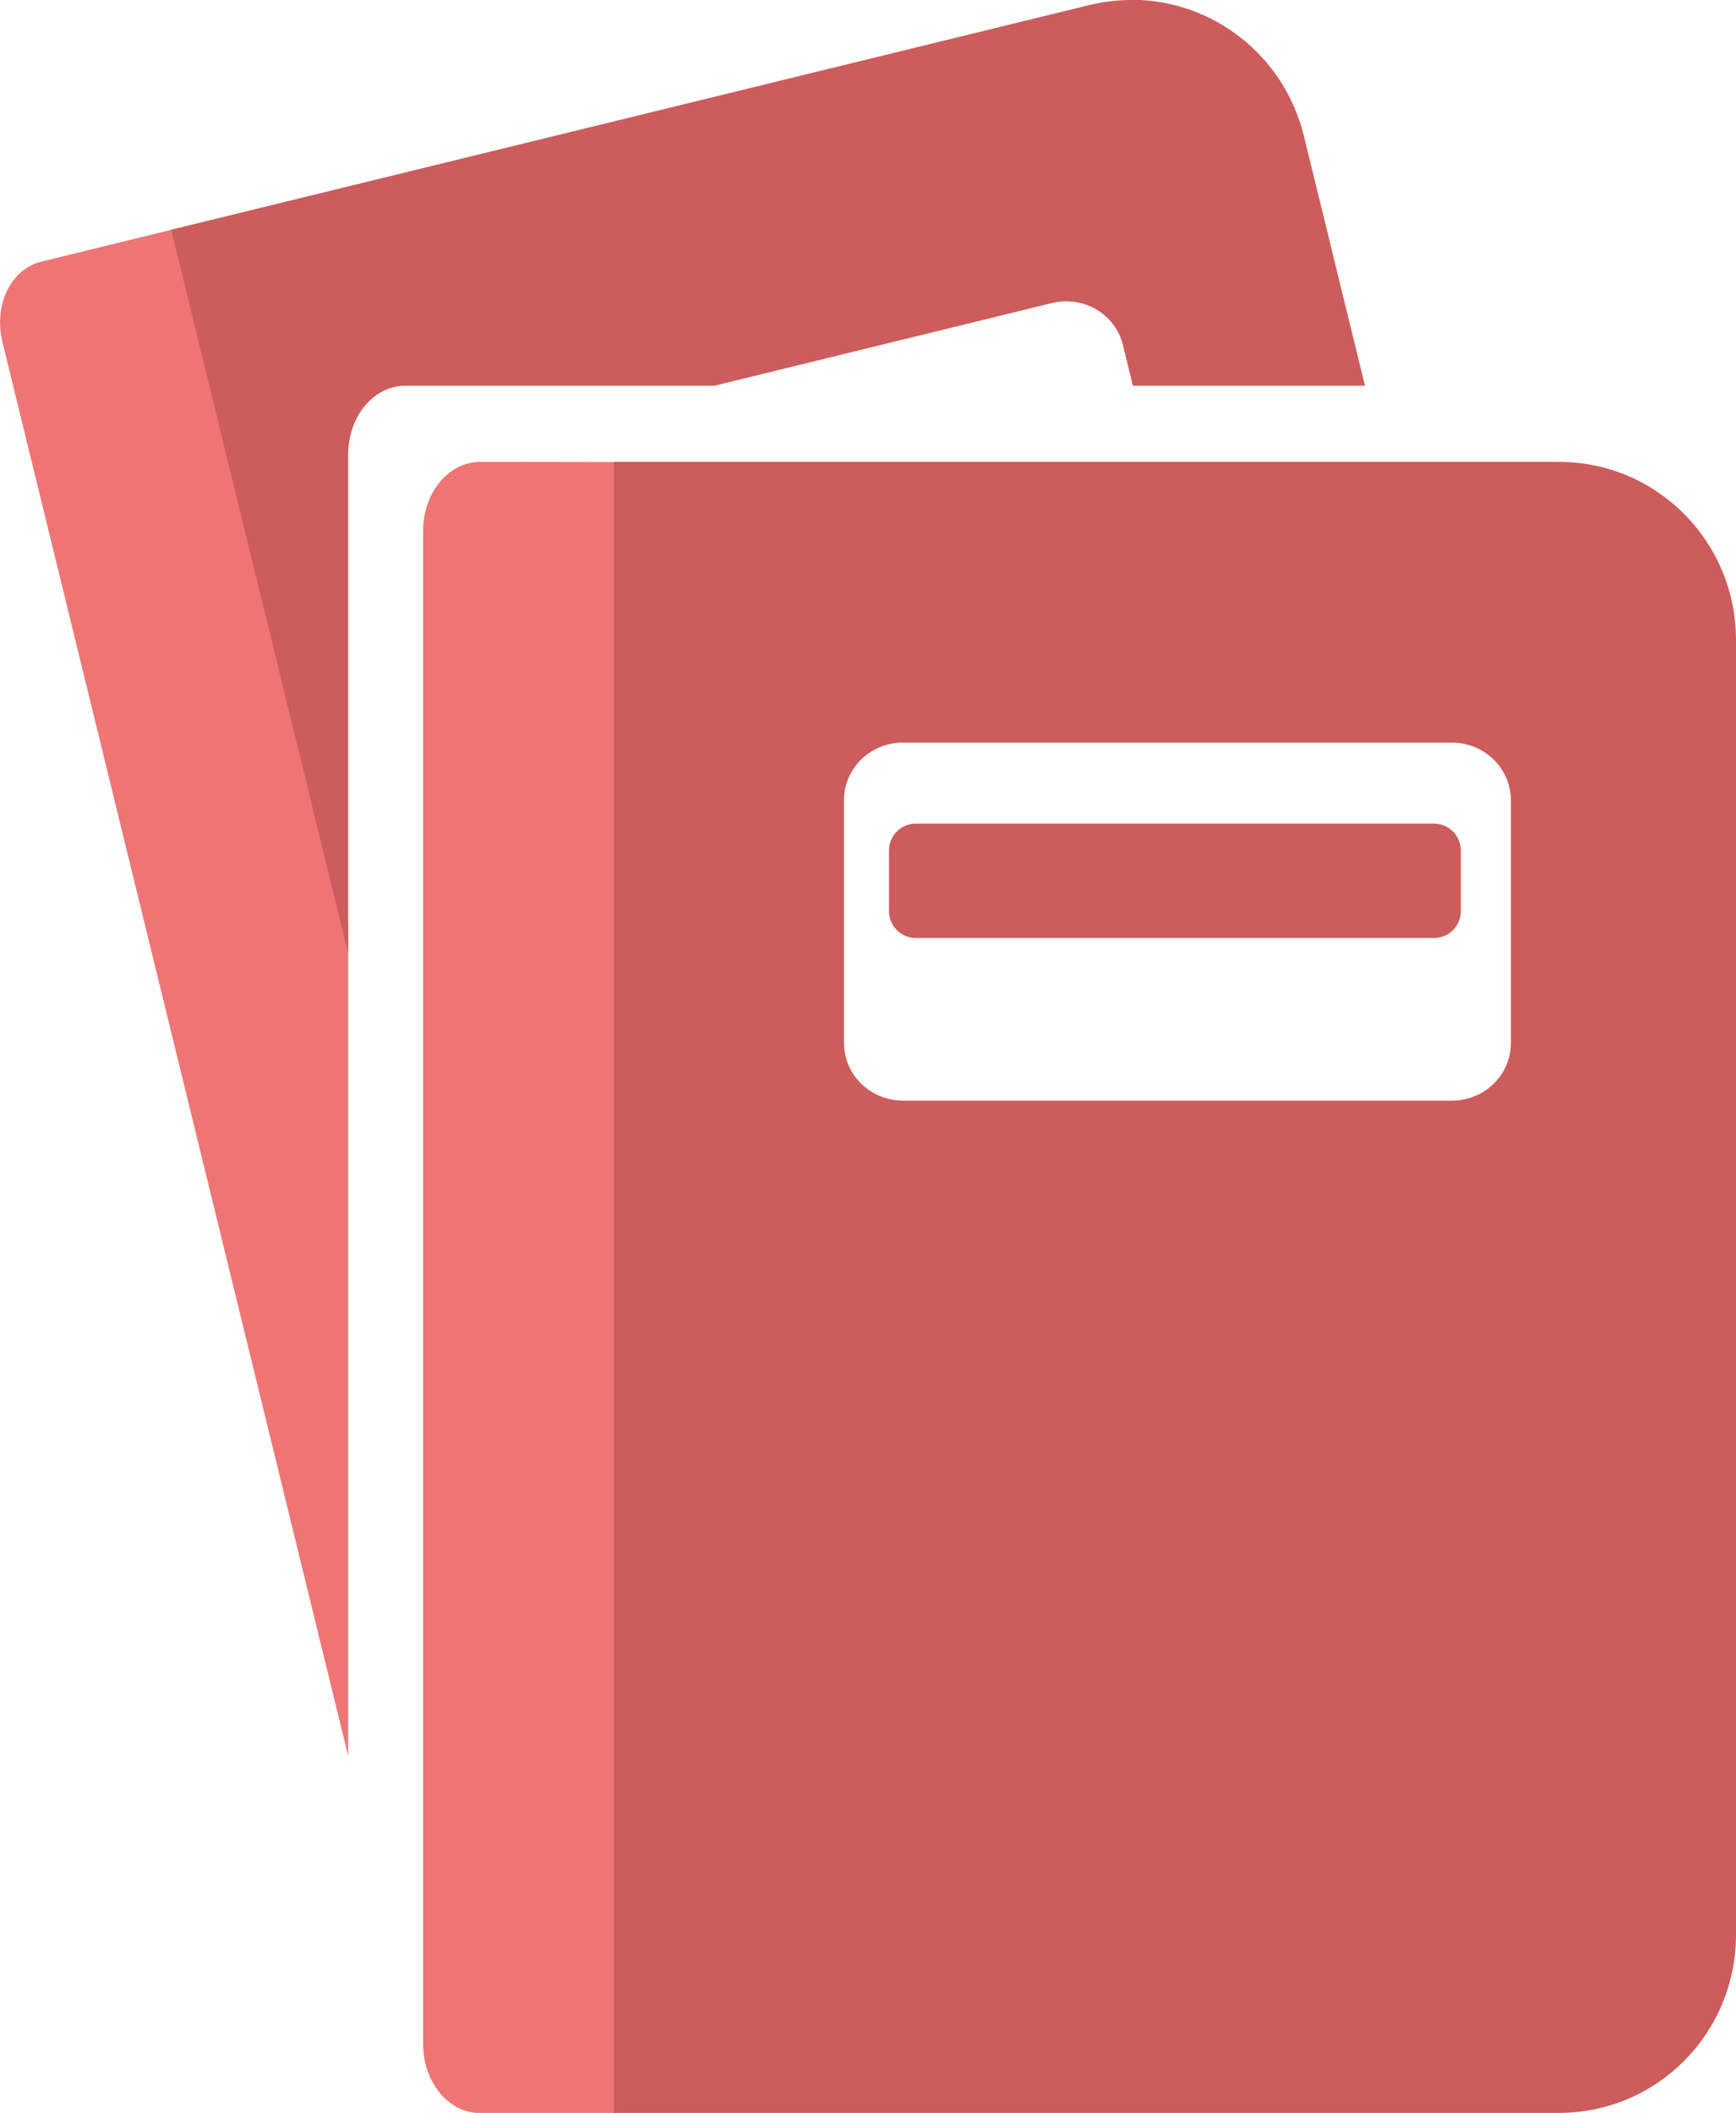 <?xml version="1.0" encoding="UTF-8" standalone="no"?>
<!-- Created with Inkscape (http://www.inkscape.org/) -->

<svg
   xmlns:dc="http://purl.org/dc/elements/1.1/"
   xmlns:cc="http://creativecommons.org/ns#"
   xmlns:rdf="http://www.w3.org/1999/02/22-rdf-syntax-ns#"
   xmlns:svg="http://www.w3.org/2000/svg"
   xmlns="http://www.w3.org/2000/svg"
   xmlns:sodipodi="http://sodipodi.sourceforge.net/DTD/sodipodi-0.dtd"
   xmlns:inkscape="http://www.inkscape.org/namespaces/inkscape"
   width="9.26mm"
   height="11.267mm"
   viewBox="0 0 9.26 11.267"
   version="1.1"
   id="svg8"
   inkscape:version="0.92.4 (5da689c313, 2019-01-14)"
   sodipodi:docname="notebook_icon_red_inkscape.svg">
  <defs
     id="defs2" />
  <sodipodi:namedview
     id="base"
     pagecolor="#ffffff"
     bordercolor="#666666"
     borderopacity="1.0"
     inkscape:pageopacity="0.0"
     inkscape:pageshadow="2"
     inkscape:zoom="8"
     inkscape:cx="-4.8144756"
     inkscape:cy="18.78152"
     inkscape:document-units="px"
     inkscape:current-layer="layer1"
     showgrid="false"
     showborder="false"
     inkscape:window-width="1920"
     inkscape:window-height="986"
     inkscape:window-x="-11"
     inkscape:window-y="-11"
     inkscape:window-maximized="1" />
  <g
     inkscape:label="Layer 1"
     inkscape:groupmode="layer"
     id="layer1"
     transform="translate(247.378,196.815)">
    <g
       id="g1508">
      <path
         inkscape:connector-curvature="0"
         style="opacity:1;fill:#ef7575;fill-opacity:1;stroke:none;stroke-width:0.159;stroke-miterlimit:4;stroke-dasharray:none;stroke-opacity:1"
         d="m -246.426,-195.599 -0.731,0.179 c -0.164,0.04 -0.256,0.231 -0.208,0.429 l 1.844,7.539 v -4.446 z"
         id="path906" />
      <path
         id="path908"
         d="m -241.331,-196.815 c -0.078,-9.3e-4 -0.158,0.008 -0.237,0.027 l -4.897,1.198 0.944,3.858 v -2.658 c 0,-0.204 0.136,-0.368 0.304,-0.368 h 0.065 0.688 0.277 0.619 l 1.801,-0.441 c 0.169,-0.041 0.338,0.058 0.379,0.224 l 0.053,0.217 h 0.572 0.303 0.363 l -0.326,-1.332 c -0.106,-0.432 -0.486,-0.721 -0.907,-0.726 z"
         style="opacity:1;fill:#cd5c5c;fill-opacity:1;stroke:none;stroke-width:0.177;stroke-miterlimit:4;stroke-dasharray:none;stroke-opacity:1"
         inkscape:connector-curvature="0" />
      <path
         inkscape:connector-curvature="0"
         id="path912"
         d="m -244.817,-194.352 c -0.168,0 -0.304,0.164 -0.304,0.368 v 8.069 c 0,0.204 0.136,0.368 0.304,0.368 h 0.753 v -8.804 z"
         style="opacity:1;fill:#ef7575;fill-opacity:1;stroke:none;stroke-width:0.159;stroke-miterlimit:4;stroke-dasharray:none;stroke-opacity:1" />
      <path
         id="path914"
         d="m -244.104,-194.352 v 8.804 h 5.041 c 0.524,0 0.945,-0.424 0.945,-0.951 v -6.902 c 0,-0.527 -0.422,-0.951 -0.945,-0.951 z m 1.543,1.497 h 2.927 c 0.174,0 0.315,0.137 0.315,0.307 v 1.295 c 0,0.17 -0.14,0.307 -0.315,0.307 h -2.927 c -0.174,0 -0.315,-0.137 -0.315,-0.307 v -1.295 c 0,-0.17 0.14,-0.307 0.315,-0.307 z m 0.068,0.432 c -0.079,0 -0.143,0.064 -0.143,0.143 v 0.324 c 0,0.079 0.064,0.143 0.143,0.143 h 2.764 c 0.079,0 0.143,-0.064 0.143,-0.143 v -0.324 c 0,-0.079 -0.064,-0.143 -0.143,-0.143 z"
         style="opacity:1;fill:#cd5c5c;fill-opacity:1;stroke:none;stroke-width:0.177;stroke-miterlimit:4;stroke-dasharray:none;stroke-opacity:1"
         inkscape:connector-curvature="0" />
    </g>
  </g>
</svg>
